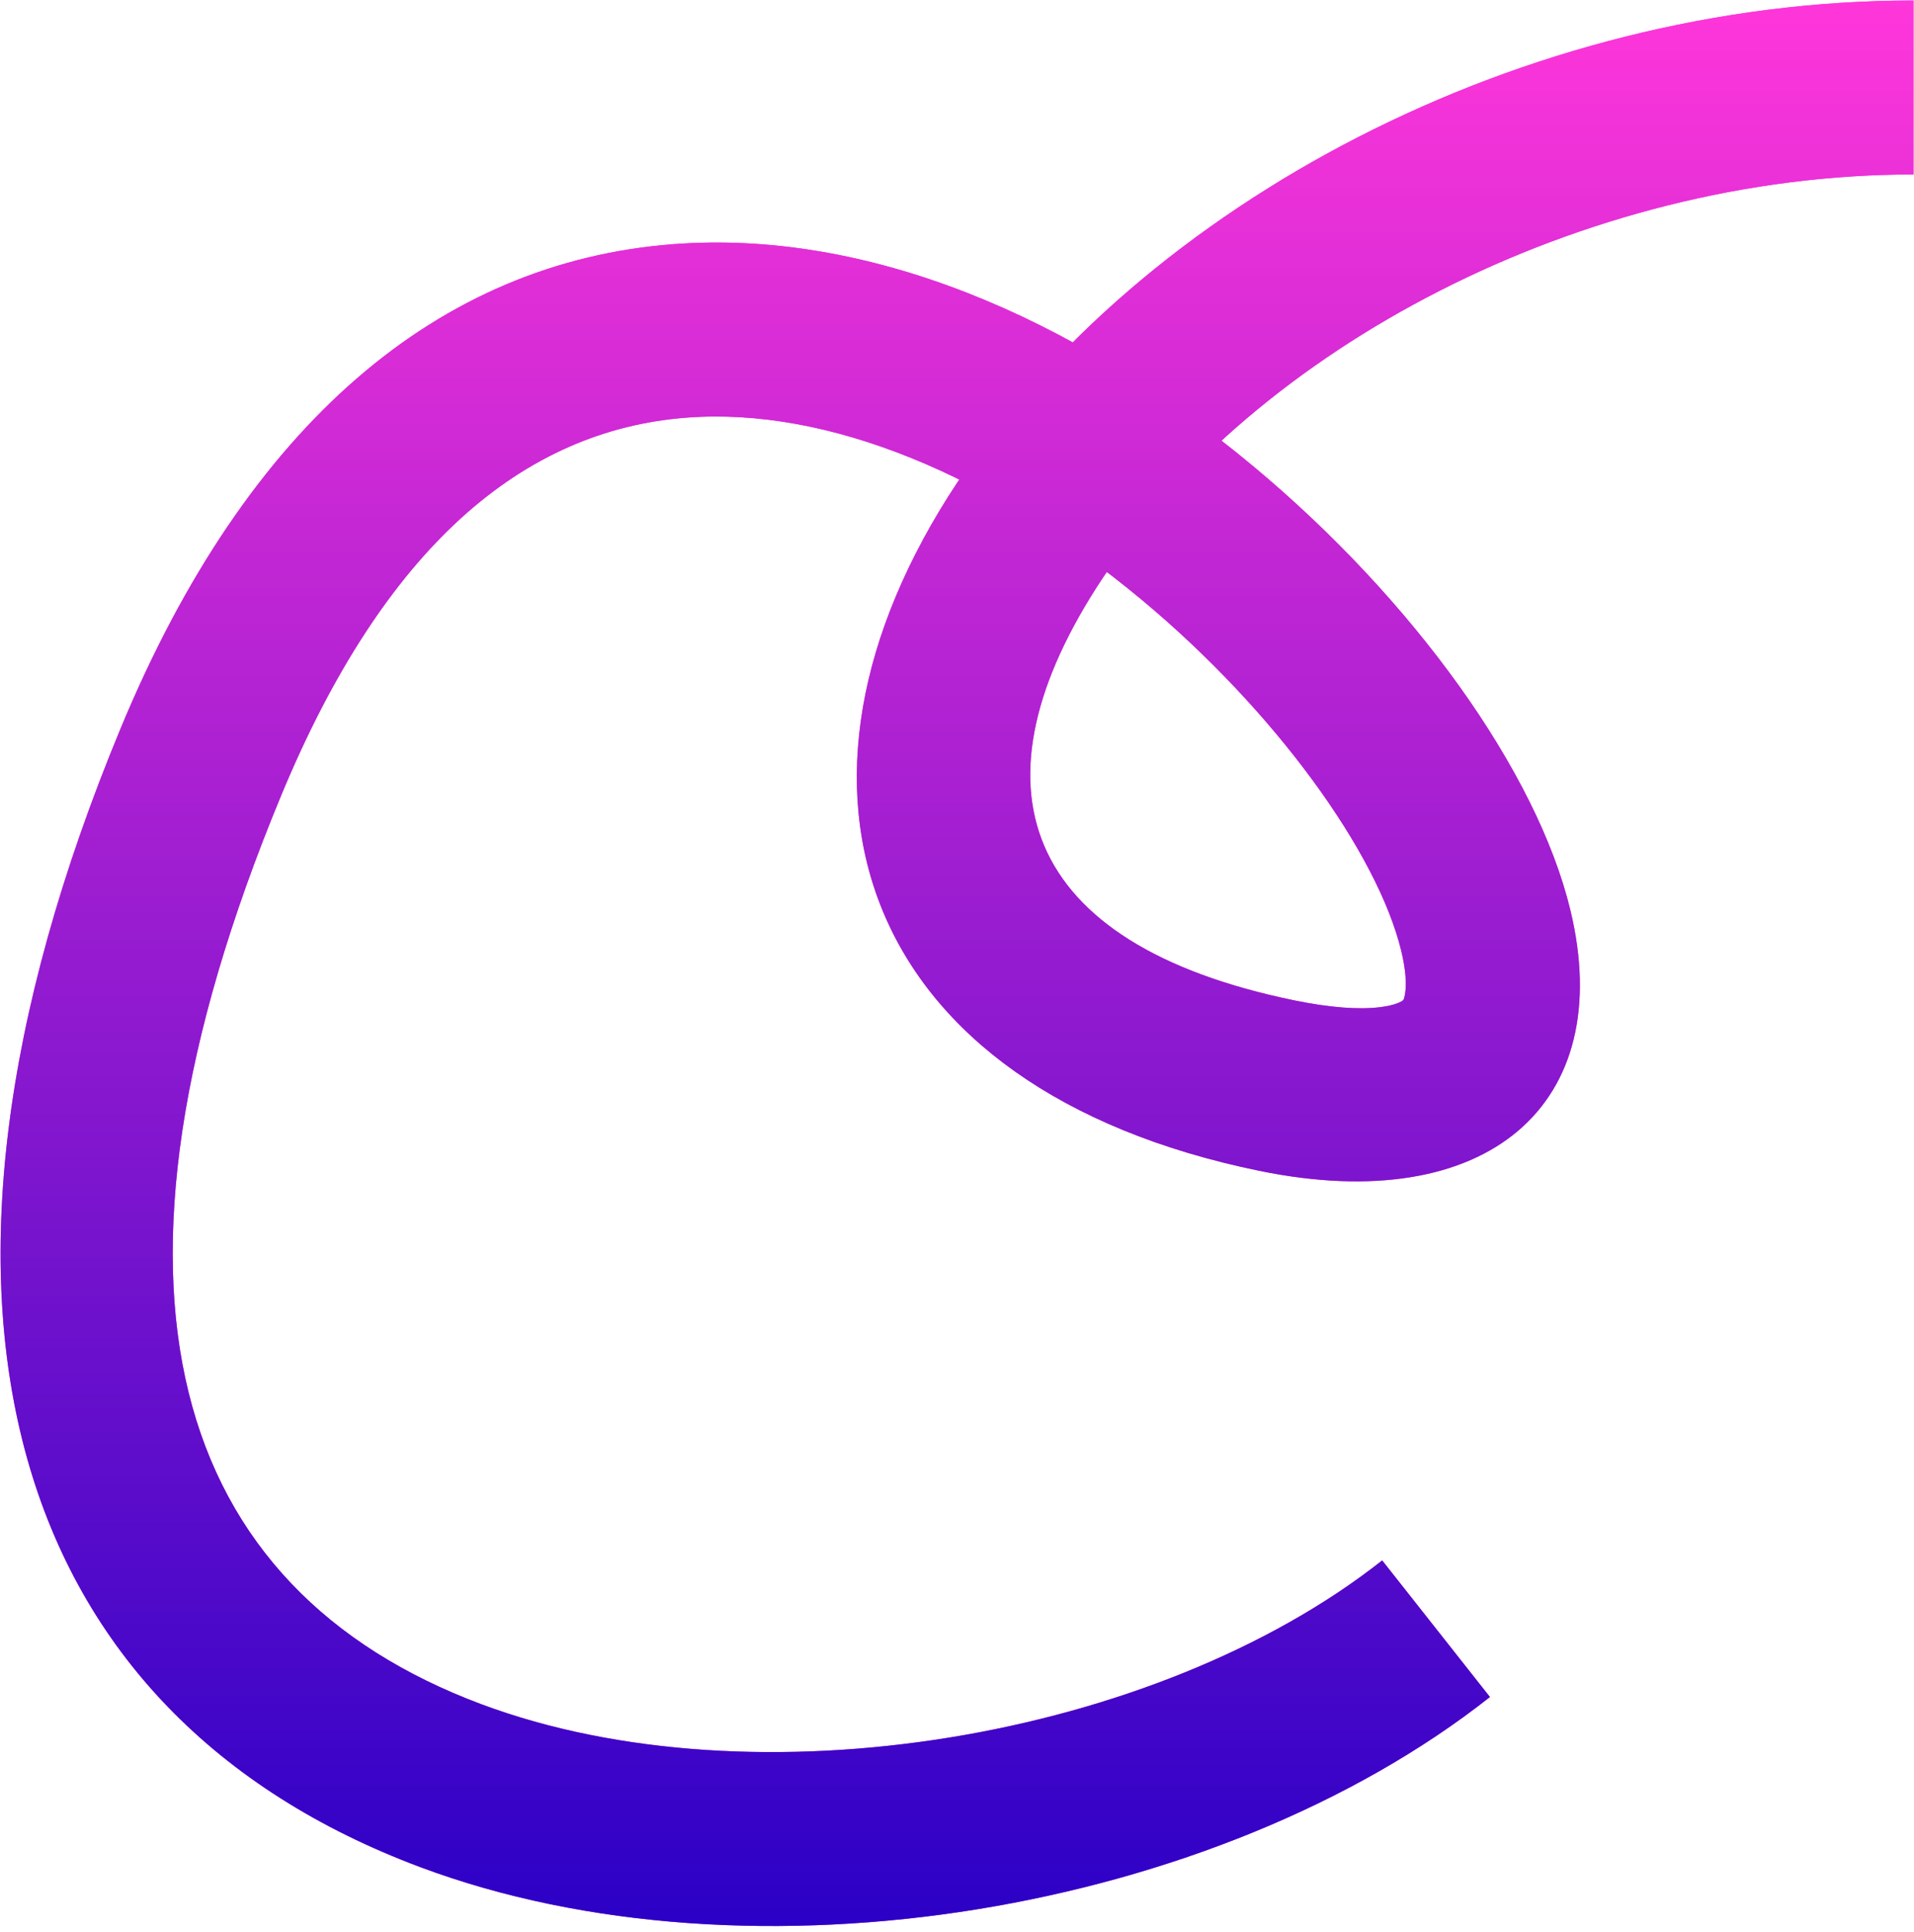 <?xml version="1.0" encoding="UTF-8" standalone="no"?>
<svg
   xmlns:dc="http://purl.org/dc/elements/1.1/"
   xmlns:cc="http://creativecommons.org/ns#"
   xmlns:rdf="http://www.w3.org/1999/02/22-rdf-syntax-ns#"
   xmlns:svg="http://www.w3.org/2000/svg"
   xmlns="http://www.w3.org/2000/svg"
   viewBox="0 0 146.667 148"
   height="148"
   width="146.667"
   xml:space="preserve"
   id="svg2"
   version="1.1"><defs
     id="defs6"><clipPath
       id="clipPath20"
       clipPathUnits="userSpaceOnUse"><path
         id="path18"
         d="M 110,111 C 87.541,111 65.632,99.287 55.037,83.305 43.379,65.719 49.443,48.446 72.397,43.735 85.516,41.042 92.965,47.564 90.275,58.713 88.347,66.702 81.238,76.572 72.046,84.229 61.62,92.914 49.804,97.84 38.714,96.995 25.238,95.969 14.204,86.683 6.933,69.159 -6.917,35.778 0.712,12.473 24.179,3.709 43.198,-3.395 69.941,1.098 85.651,13.494 l -6.195,7.85 C 66.458,11.088 43.382,7.211 27.677,13.077 9.953,19.696 4.345,36.827 16.17,65.327 22.09,79.596 30.066,86.308 39.474,87.024 47.609,87.644 57.045,83.71 65.646,76.545 73.321,70.152 79.195,61.996 80.554,56.367 80.813,55.294 80.866,54.45 80.768,53.89 80.722,53.631 80.688,53.566 80.649,53.532 80.604,53.493 80.518,53.441 80.368,53.381 80.115,53.279 79.769,53.194 79.325,53.14 78.126,52.994 76.477,53.106 74.408,53.531 58.682,56.758 55.481,65.876 63.372,77.78 72.11,90.961 90.887,101 110,101 v 10 z" /></clipPath><clipPath
       id="clipPath26"
       clipPathUnits="userSpaceOnUse"><path
         id="path24"
         d="M 0.033,0.33 H 110 V 111 H 0.033 Z" /></clipPath><linearGradient
       id="linearGradient34"
       spreadMethod="pad"
       gradientTransform="matrix(1,0,0,-1,0.033,111)"
       gradientUnits="userSpaceOnUse"
       y2="1024"
       x2="512"
       y1="0"
       x1="512"><stop
         id="stop30"
         offset="0"
         style="stop-opacity:1;stop-color:#ff36da" /><stop
         id="stop32"
         offset="1"
         style="stop-opacity:1;stop-color:#2b00c6" /></linearGradient><clipPath
       id="clipPath44"
       clipPathUnits="userSpaceOnUse"><path
         id="path42"
         d="M 110,111 C 87.541,111 65.632,99.287 55.037,83.305 43.379,65.719 49.443,48.446 72.397,43.735 85.516,41.042 92.965,47.564 90.275,58.713 88.347,66.702 81.238,76.572 72.046,84.229 61.62,92.914 49.804,97.84 38.714,96.995 25.238,95.969 14.204,86.683 6.933,69.159 -6.917,35.778 0.712,12.473 24.179,3.709 43.198,-3.395 69.941,1.098 85.651,13.494 l -6.195,7.85 C 66.458,11.088 43.382,7.211 27.677,13.077 9.953,19.696 4.345,36.827 16.17,65.327 22.09,79.596 30.066,86.308 39.474,87.024 47.609,87.644 57.045,83.71 65.646,76.545 73.321,70.152 79.195,61.996 80.554,56.367 80.813,55.294 80.866,54.45 80.768,53.89 80.722,53.631 80.688,53.566 80.649,53.532 80.604,53.493 80.518,53.441 80.368,53.381 80.115,53.279 79.769,53.194 79.325,53.14 78.126,52.994 76.477,53.106 74.408,53.531 58.682,56.758 55.481,65.876 63.372,77.78 72.11,90.961 90.887,101 110,101 v 10 z" /></clipPath><clipPath
       id="clipPath50"
       clipPathUnits="userSpaceOnUse"><path
         id="path48"
         d="M -1179,-4111 H 261 v 8524 h -1440 z" /></clipPath><linearGradient
       id="linearGradient58"
       spreadMethod="pad"
       gradientTransform="matrix(1,0,0,-1,0.033,111)"
       gradientUnits="userSpaceOnUse"
       y2="110.67"
       x2="54.983"
       y1="0"
       x1="54.983"><stop
         id="stop54"
         offset="0"
         style="stop-opacity:1;stop-color:#ff36da" /><stop
         id="stop56"
         offset="1"
         style="stop-opacity:1;stop-color:#2b00c6" /></linearGradient></defs><g
     transform="matrix(1.333,0,0,-1.333,0,148)"
     id="g10"><g
       id="g12" /><g
       id="g14"><g
         clip-path="url(#clipPath20)"
         id="g16"><g
           clip-path="url(#clipPath26)"
           id="g22"><g
             id="g28"><path
               id="path36"
               style="fill:url(#linearGradient34);stroke:none"
               d="M 0.033,0.33 H 110 V 111 H 0.033 Z" /></g></g></g></g><g
       id="g38"><g
         clip-path="url(#clipPath44)"
         id="g40"><g
           clip-path="url(#clipPath50)"
           id="g46"><g
             id="g52"><path
               id="path60"
               style="fill:url(#linearGradient58);stroke:none"
               d="M -1179,-4111 H 261 v 8524 h -1440 z" /></g></g></g></g></g></svg>